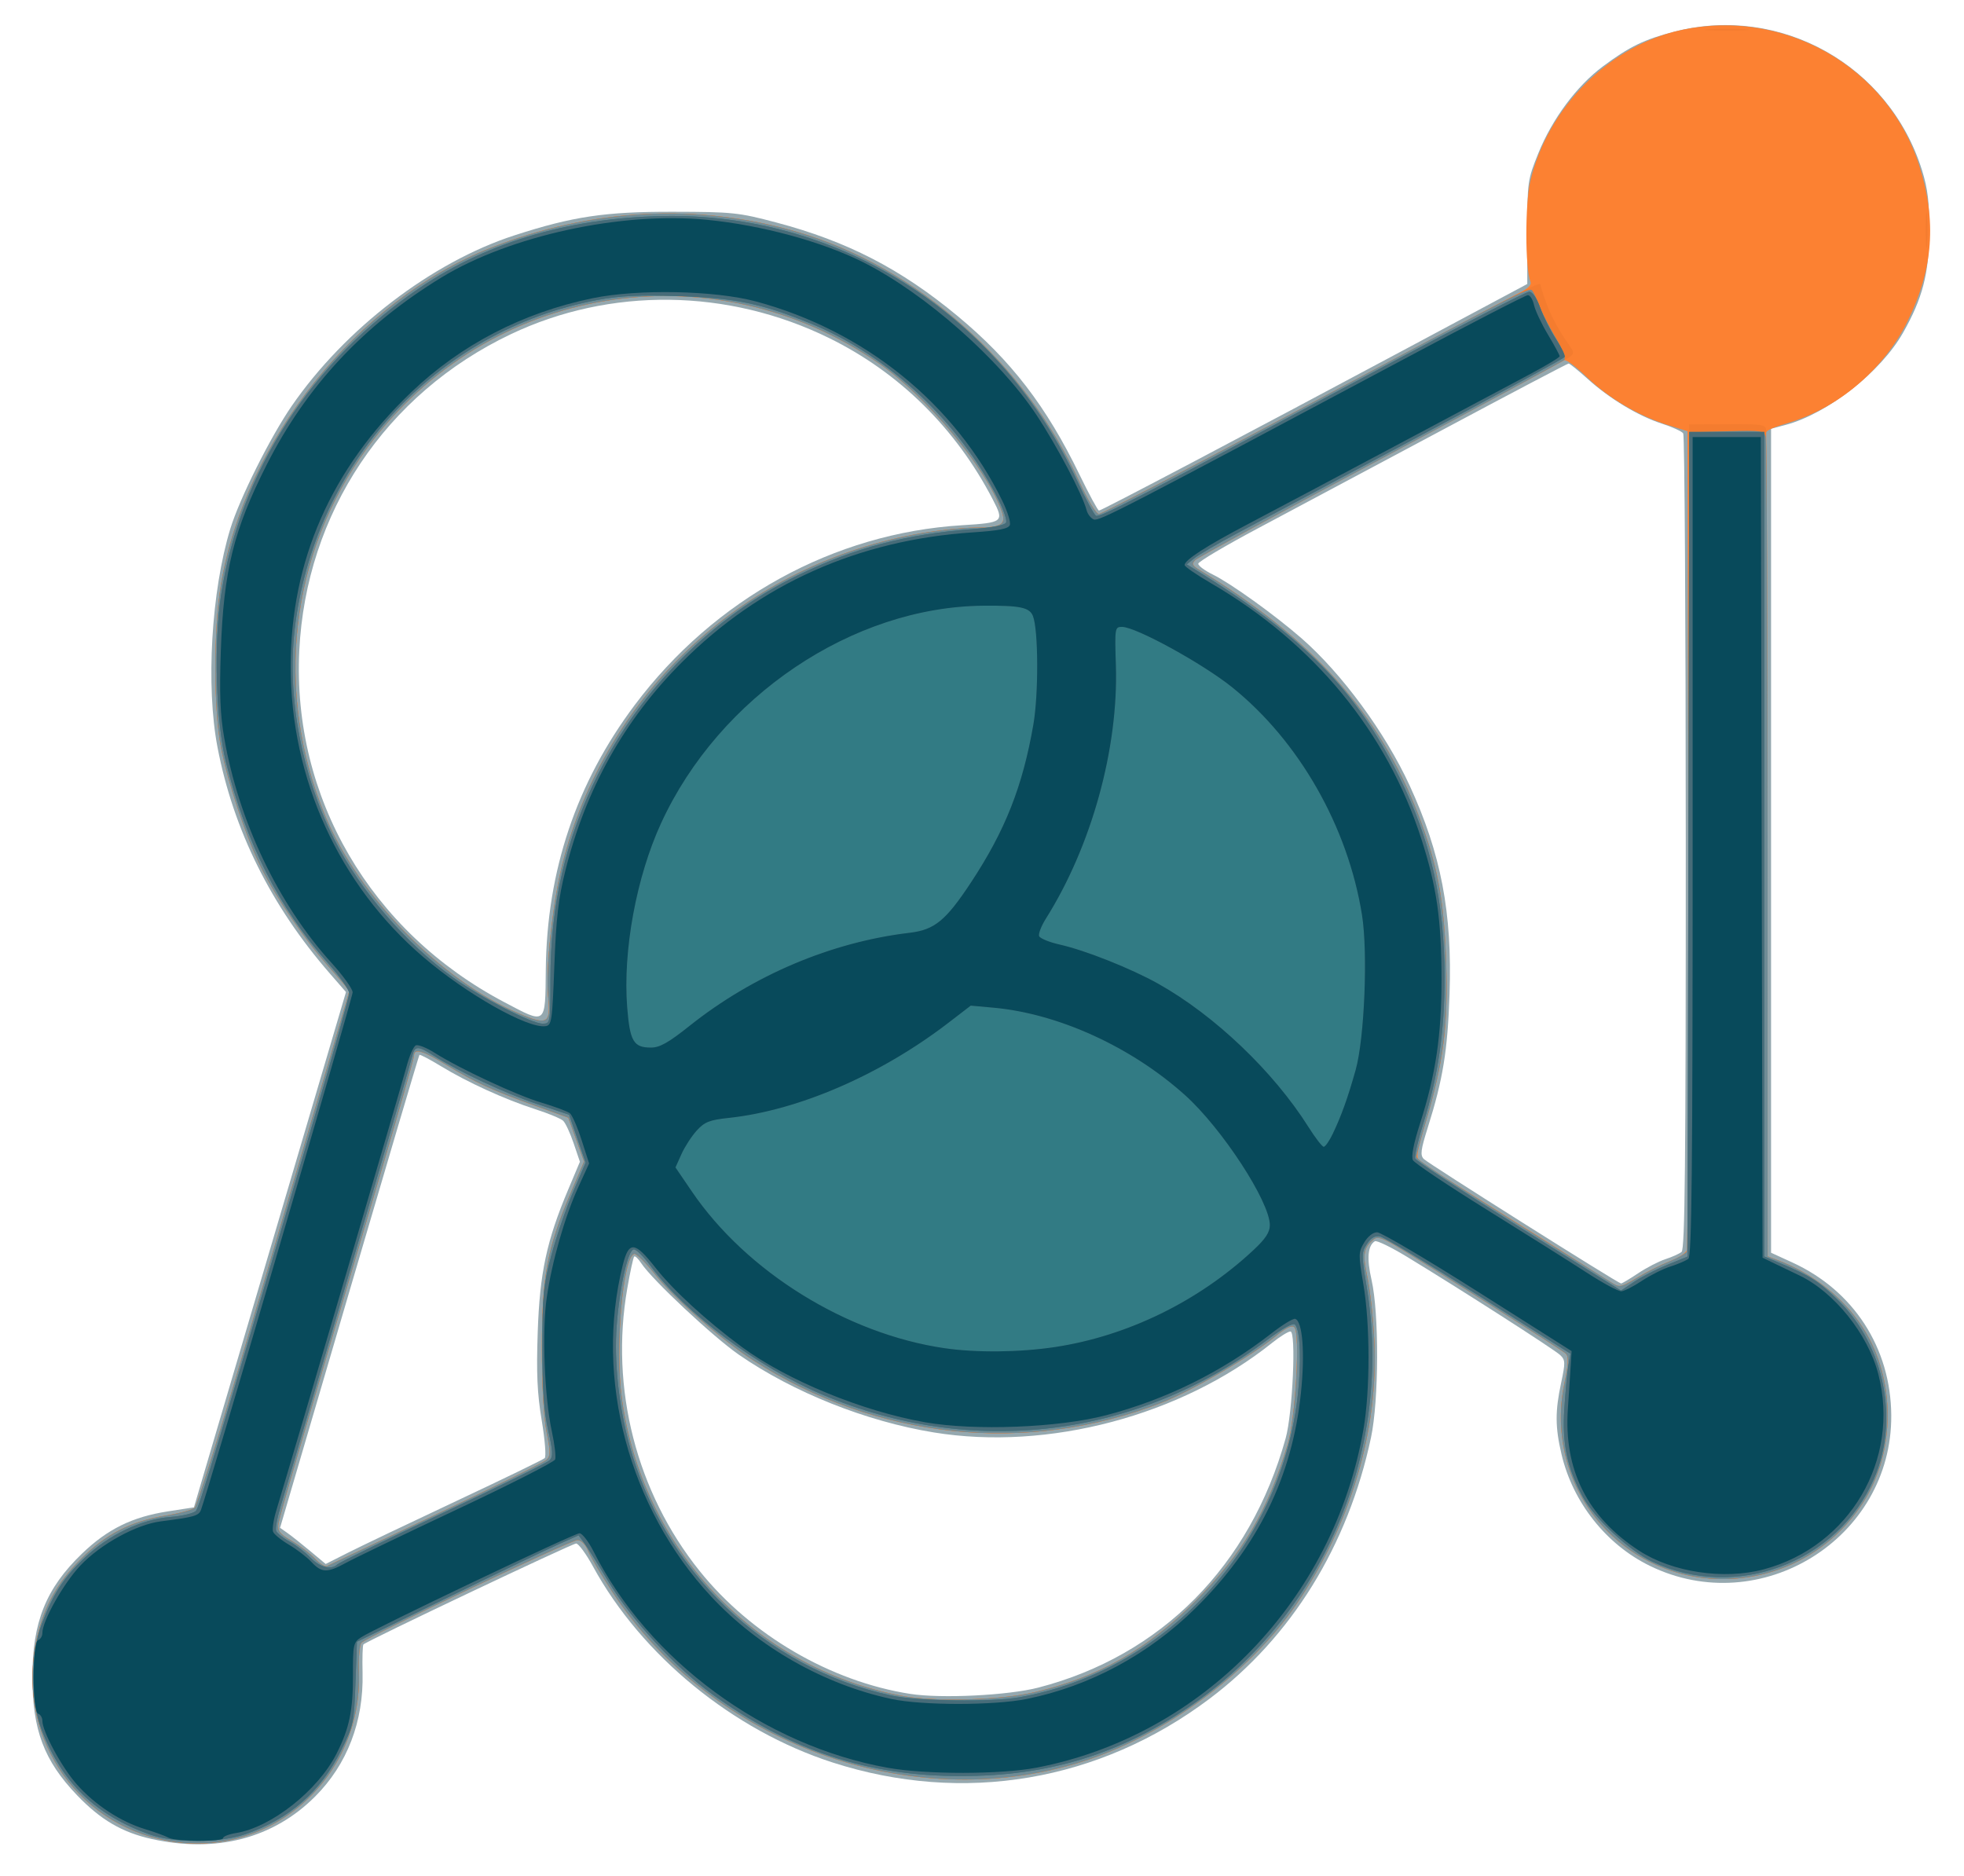 <?xml version="1.0" encoding="UTF-8" standalone="no"?>
<!-- Created with Inkscape (http://www.inkscape.org/) -->

<svg
   version="1.1"
   id="svg1"
   width="557"
   height="532"
   viewBox="0 0 557 532"
   xmlns="http://www.w3.org/2000/svg"
   xmlns:svg="http://www.w3.org/2000/svg">
  <defs
     id="defs1" />
  <g
     id="g1">
    <g
       id="g5"
       transform="matrix(0.967,0,0,0.97,9.114,7.072)">
      <path
         style="fill:#95a8af"
         d="M 35.155,530.411 C 26.441,528.503 20.078,524.793 13.15,517.578 3.492,507.52 0.071,498.476 0.071,483 c 0,-16.026 3.978,-25.889 14.526,-36.018 7.499,-7.201 14.746,-10.76 25.2,-12.376 l 7.659,-1.184 22.294,-75.328 22.294,-75.328 -4.772,-5.472 C 70.079,257.581 59.043,235.423 54.373,211.241 50.913,193.323 52.554,165.417 58.137,147.263 60.846,138.453 69.888,120.435 76.137,111.396 91.741,88.825 117.242,69.349 141.435,61.528 158.57,55.988 168.048,54.583 188,54.623 c 17.434,0.035 19.177,0.216 30.251,3.139 20.786,5.486 36.512,13.568 53.111,27.295 15.722,13.002 26.111,26.465 35.799,46.392 2.821,5.803 5.402,10.549 5.734,10.547 0.735,-0.005 42.224,-21.798 90.195,-47.377 L 438.5,75.738 438.504,60.619 C 438.508,45.884 438.59,45.297 441.751,37.5 445.806,27.495 453.037,17.793 460.646,12.144 468.546,6.28 472.788,4.228 481.741,1.938 512.828,-6.012 544.703,11.813 554.272,42.5 c 1.714,5.496 2.169,9.363 2.118,18 -0.072,12.222 -1.944,19.407 -7.685,29.5 -6.529,11.478 -22.103,23.659 -34.455,26.946 l -4.25,1.131 v 120.451 120.451 l 6.25,2.855 c 17.99,8.217 28.877,25.002 29,44.709 0.225,35.961 -38.293,59.86 -70.852,43.961 -12.781,-6.241 -22.548,-18.554 -25.858,-32.598 -1.869,-7.928 -1.892,-12.566 -0.106,-20.907 1.26,-5.884 1.235,-6.651 -0.271,-8.092 -1.676,-1.605 -29.51,-19.399 -45.043,-28.796 -4.609,-2.788 -8.803,-4.808 -9.32,-4.489 -2.094,1.294 -2.415,5.022 -0.974,11.309 2.245,9.792 2.159,35.219 -0.154,46.067 -6.739,31.599 -23.315,58.341 -47.339,76.372 -32.318,24.255 -72.219,30.982 -110.591,18.644 -29.142,-9.37 -55.978,-31.252 -70.227,-57.265 -2.034,-3.712 -4.271,-6.75 -4.972,-6.75 -1.158,0 -61.341,28.465 -62.38,29.505 -0.245,0.245 -0.359,3.995 -0.255,8.334 0.342,14.175 -4.511,26.768 -13.933,36.156 -12.274,12.23 -28.922,16.552 -47.819,12.416 z M 295.175,486.109 c 35.967,-9.32 62.026,-35.524 72.457,-72.861 C 369.693,405.87 370.766,382 369.037,382 c -0.66,0 -3.076,1.497 -5.368,3.327 -26.727,21.331 -65.721,31.63 -99.198,26.201 -19.837,-3.217 -41.19,-11.702 -57.179,-22.72 -7.572,-5.218 -25.505,-21.963 -28.644,-26.747 -0.88,-1.342 -1.818,-2.223 -2.082,-1.958 -0.265,0.265 -1.175,4.459 -2.023,9.321 -5.102,29.257 2.69,59.588 21.224,82.611 15.081,18.734 38.361,32.282 61.734,35.927 9.123,1.423 28.762,0.457 37.675,-1.852 z M 124.5,431.529 c 13.75,-6.437 25.374,-12.062 25.832,-12.498 0.457,-0.437 0.062,-5.397 -0.879,-11.022 -1.325,-7.923 -1.589,-13.753 -1.171,-25.868 0.597,-17.311 2.605,-26.65 8.965,-41.698 l 3.405,-8.057 -1.844,-5.425 c -1.014,-2.984 -2.398,-5.942 -3.076,-6.574 -0.678,-0.632 -4.382,-2.159 -8.232,-3.394 -8.829,-2.832 -19.852,-7.846 -27.609,-12.558 -3.305,-2.007 -6.142,-3.489 -6.306,-3.292 -0.164,0.197 -9.425,31.386 -20.582,69.309 l -20.284,68.951 2.198,1.55 c 1.209,0.852 4.219,3.232 6.688,5.288 l 4.49,3.739 6.702,-3.372 C 96.484,444.751 110.75,437.967 124.5,431.529 Z m 346.5,-66.532 c 2.475,-1.647 6.075,-3.503 8,-4.126 1.925,-0.623 4.062,-1.579 4.75,-2.124 0.988,-0.784 1.247,-25.899 1.235,-119.62 -0.008,-65.245 -0.346,-119.112 -0.75,-119.704 -0.404,-0.592 -3.21,-1.871 -6.235,-2.842 -6.895,-2.213 -15.348,-7.29 -21.812,-13.102 C 453.448,101.016 450.947,99 450.631,99 c -0.317,0 -16.9,8.697 -36.853,19.326 -19.953,10.63 -44.265,23.558 -54.028,28.73 -9.762,5.172 -17.75,9.885 -17.75,10.474 0,0.589 1.913,2.006 4.25,3.15 5.3,2.592 18.166,11.806 26.034,18.645 11.803,10.259 24.569,27.583 31.702,43.022 9.217,19.95 12.531,37.203 11.716,61.003 -0.569,16.629 -1.924,24.92 -6.375,39.01 -2.08,6.584 -2.273,8.12 -1.161,9.228 1.388,1.382 56.955,36.333 57.834,36.378 0.275,0.014 2.525,-1.322 5,-2.969 z M 150.645,276.248 c 0.305,-28.971 8.951,-54.627 26.087,-77.411 23.328,-31.017 58.436,-50.25 95.939,-52.557 12.219,-0.752 12.484,-0.97 9.086,-7.505 C 270.93,117.953 254.343,101.641 233.739,91.552 204.079,77.028 169.559,76.607 140.412,90.415 103.684,107.813 80.302,142.694 78.349,183 c -2.076,42.842 20.901,82.097 60.124,102.721 12.406,6.523 12,6.838 12.172,-9.473 z"
         id="path11" />
      <path
         style="fill:#fc8132"
         d="M 40,530.965 C 12.184,526.025 -5.091,499.216 1.508,471.231 c 2.161,-9.164 5.96,-15.886 12.872,-22.775 7.262,-7.237 14.597,-10.972 24.784,-12.619 4.035,-0.653 7.863,-1.67 8.506,-2.262 C 48.313,432.984 54.087,414.725 60.502,393 87.223,302.5 93,282.854 93,282.485 93,282.271 90.267,279.037 86.928,275.298 79.978,267.518 71.608,255.278 67.188,246.434 62.78,237.613 57.312,221.296 55.394,211.241 53.183,199.655 53.183,176.784 55.393,163.599 62.456,121.454 95.324,80.564 134.5,65.183 c 29.526,-11.592 60.681,-13.195 90,-4.63 34.95,10.21 66.694,38.263 82.644,73.033 2.455,5.351 4.923,9.414 5.719,9.414 0.771,0 27.104,-13.683 58.519,-30.406 31.415,-16.723 59.716,-31.672 62.891,-33.219 4.247,-2.07 5.608,-3.218 5.149,-4.344 -1.572,-3.86 -1.6,-22.67 -0.043,-29.274 5.12,-21.722 23.298,-39.824 44.506,-44.32 30.07,-6.374 60.459,10.963 69.586,39.7 5.149,16.211 4.098,30.202 -3.414,45.44 -6.906,14.009 -20.115,25.284 -34.817,29.718 -6.354,1.916 -7.245,2.468 -6.79,4.206 0.288,1.1 0.529,55.449 0.537,120.775 L 509,360.05 l 2.75,1.027 c 10.484,3.915 19.59,11.103 25.259,19.938 9.536,14.861 9.559,36.075 0.055,50.886 -17.284,26.935 -55.436,30.289 -76.719,6.744 -9.91,-10.962 -14.044,-26.392 -11.018,-41.126 1.295,-6.307 1.38,-8.214 0.406,-9.088 -1.356,-1.217 -41.159,-26.375 -49.632,-31.371 -4.266,-2.515 -5.595,-2.894 -6.76,-1.927 -2.871,2.383 -3.194,4.385 -1.759,10.904 0.783,3.555 1.701,11.864 2.042,18.464 1.351,26.185 -6.913,54.064 -22.957,77.443 -13.866,20.207 -39.075,38.543 -63.258,46.012 -50.139,15.486 -108.245,-5.621 -137.305,-49.877 -3.131,-4.769 -6.29,-10.112 -7.02,-11.874 C 162.274,444.247 161.044,443 159.924,443 c -1.946,0 -61.572,28.248 -63.324,30 -0.58,0.58 -0.918,4.415 -0.771,8.766 C 96.865,512.506 69.893,536.275 40,530.965 Z M 293.962,487.489 C 312.623,483.124 326.958,475.047 341,460.986 355.057,446.909 362.346,434.603 368.236,415 c 2.297,-7.643 3.725,-32.439 1.97,-34.194 -0.746,-0.746 -2.396,0.035 -5.577,2.642 -6.978,5.718 -24.902,16.126 -33.438,19.418 -39.637,15.282 -83.508,10.737 -119.677,-12.4 -9.073,-5.804 -23.101,-18.024 -28.674,-24.978 -2.876,-3.589 -5.704,-6.369 -6.284,-6.179 -3.321,1.087 -5.597,27.405 -3.637,42.056 5.866,43.835 38.942,78.991 81.99,87.145 9.696,1.837 28.994,1.332 39.053,-1.021 z M 118.5,435.504 c 17.05,-8.056 31.621,-15.252 32.379,-15.991 1.172,-1.142 1.172,-2.368 0,-8.178 -0.871,-4.317 -1.375,-13.465 -1.369,-24.835 0.012,-20.638 1.564,-28.909 8.45,-45.026 l 3.907,-9.145 -2.309,-6.414 -2.309,-6.414 -9.874,-3.554 C 134.6,311.349 130.003,309.243 121.648,304.165 114.495,299.817 112,299.086 112,301.337 c 0,0.736 -4.452,16.373 -9.893,34.75 -24.894,84.074 -29.431,99.581 -29.846,102.014 -0.376,2.205 0.218,2.99 3.898,5.155 2.388,1.404 5.445,3.735 6.794,5.178 1.349,1.444 2.924,2.421 3.5,2.171 C 87.028,450.356 101.45,443.56 118.5,435.504 Z m 352.389,-69.333 c 2.536,-1.556 6.756,-3.645 9.377,-4.642 3.154,-1.2 4.938,-2.527 5.274,-3.921 0.279,-1.159 0.384,-55.371 0.233,-120.471 L 485.5,118.775 l -5.528,-1.71 c -8.68,-2.686 -17.591,-7.917 -23.995,-14.086 -3.237,-3.118 -6.243,-5.338 -6.681,-4.933 C 448.858,98.451 424.65,111.457 395.5,126.948 c -29.15,15.491 -53.614,28.771 -54.366,29.51 -1.151,1.132 -0.914,1.617 1.5,3.077 32.823,19.854 52.616,41.962 63.911,71.387 5.684,14.808 7.497,24.415 8.126,43.077 0.632,18.735 -0.543,28.039 -5.858,46.389 -3.084,10.649 -3.112,10.921 -1.234,12.321 1.056,0.788 11.37,7.287 22.92,14.444 11.55,7.156 23.925,14.97 27.5,17.365 3.575,2.394 6.9,4.382 7.389,4.417 0.489,0.035 2.964,-1.209 5.5,-2.764 z M 151.346,284.036 c -0.811,-7.757 1.314,-27.434 4.186,-38.757 12.722,-50.168 53.88,-87.921 105.395,-96.677 5.184,-0.881 12.159,-1.609 15.5,-1.617 8.094,-0.02 9.423,-0.898 7.813,-5.162 C 279.421,129.057 262.355,108.643 248.487,99.056 199.351,65.088 133.638,75.826 98.344,123.589 75.546,154.442 70.875,195.014 85.953,231.231 c 9.818,23.584 33.977,48.175 56.781,57.796 8.439,3.56 9.445,2.977 8.612,-4.992 z"
         id="path10" />
      <path
         style="fill:#f47c2f"
         d="M 40,530.965 C 12.184,526.025 -5.091,499.216 1.508,471.231 c 2.161,-9.164 5.96,-15.886 12.872,-22.775 7.262,-7.237 14.597,-10.972 24.784,-12.619 4.035,-0.653 7.863,-1.67 8.506,-2.262 C 48.313,432.984 54.087,414.725 60.502,393 87.223,302.5 93,282.854 93,282.485 93,282.271 90.267,279.037 86.928,275.298 79.978,267.518 71.608,255.278 67.188,246.434 62.78,237.613 57.312,221.296 55.394,211.241 53.183,199.655 53.183,176.784 55.393,163.599 62.456,121.454 95.324,80.564 134.5,65.183 c 29.526,-11.592 60.681,-13.195 90,-4.63 34.95,10.21 66.694,38.263 82.644,73.033 2.455,5.351 4.923,9.414 5.719,9.414 0.771,0 27.104,-13.663 58.519,-30.362 75.094,-39.918 70.689,-37.668 71.071,-36.306 1.9,6.788 4.104,11.298 8.783,17.971 1.069,1.524 0.961,1.989 -0.697,3 -1.079,0.658 -25.829,13.935 -55,29.503 -29.171,15.569 -53.653,28.912 -54.404,29.651 -1.151,1.133 -0.915,1.617 1.5,3.078 32.823,19.854 52.616,41.962 63.911,71.387 5.607,14.606 7.485,24.447 8.144,42.677 0.66,18.268 -0.748,29.605 -5.781,46.547 C 407.309,325.531 406,330.363 406,330.883 c 0,0.954 5.98,4.858 38,24.811 9.625,5.998 18.456,11.518 19.625,12.268 1.893,1.214 2.658,1.038 7,-1.611 2.681,-1.636 6.899,-3.775 9.372,-4.753 2.473,-0.978 4.832,-2.3 5.241,-2.938 0.409,-0.638 0.738,-55.315 0.729,-121.506 l -0.015,-120.347 11.252,-0.067 c 10.405,-0.062 11.259,0.077 11.353,1.847 0.056,1.053 0.178,55.812 0.272,121.688 L 509,360.05 l 2.75,1.027 c 10.484,3.915 19.59,11.103 25.259,19.938 9.536,14.861 9.559,36.075 0.055,50.886 -17.284,26.935 -55.436,30.289 -76.719,6.744 -9.91,-10.962 -14.044,-26.392 -11.018,-41.126 1.295,-6.307 1.38,-8.214 0.406,-9.088 -1.356,-1.217 -41.159,-26.375 -49.632,-31.371 -4.266,-2.515 -5.595,-2.894 -6.76,-1.927 -2.871,2.383 -3.194,4.385 -1.759,10.904 0.783,3.555 1.701,11.864 2.042,18.464 1.351,26.185 -6.913,54.064 -22.957,77.443 -13.866,20.207 -39.075,38.543 -63.258,46.012 -50.139,15.486 -108.245,-5.621 -137.305,-49.877 -3.131,-4.769 -6.29,-10.112 -7.02,-11.874 C 162.274,444.247 161.044,443 159.924,443 c -1.946,0 -61.572,28.248 -63.324,30 -0.58,0.58 -0.918,4.415 -0.771,8.766 C 96.865,512.506 69.893,536.275 40,530.965 Z M 293.962,487.489 C 312.623,483.124 326.958,475.047 341,460.986 355.057,446.909 362.346,434.603 368.236,415 c 2.297,-7.643 3.725,-32.439 1.97,-34.194 -0.746,-0.746 -2.396,0.035 -5.577,2.642 -6.978,5.718 -24.902,16.126 -33.438,19.418 -39.637,15.282 -83.508,10.737 -119.677,-12.4 -9.073,-5.804 -23.101,-18.024 -28.674,-24.978 -2.876,-3.589 -5.704,-6.369 -6.284,-6.179 -3.321,1.087 -5.597,27.405 -3.637,42.056 5.866,43.835 38.942,78.991 81.99,87.145 9.696,1.837 28.994,1.332 39.053,-1.021 z M 118.5,435.504 c 17.05,-8.056 31.621,-15.252 32.379,-15.991 1.172,-1.142 1.172,-2.368 0,-8.178 -0.871,-4.317 -1.375,-13.465 -1.369,-24.835 0.012,-20.638 1.564,-28.909 8.45,-45.026 l 3.907,-9.145 -2.309,-6.414 -2.309,-6.414 -9.874,-3.554 C 134.6,311.349 130.003,309.243 121.648,304.165 114.495,299.817 112,299.086 112,301.337 c 0,0.736 -4.452,16.373 -9.893,34.75 -24.894,84.074 -29.431,99.581 -29.846,102.014 -0.376,2.205 0.218,2.99 3.898,5.155 2.388,1.404 5.445,3.735 6.794,5.178 1.349,1.444 2.924,2.421 3.5,2.171 C 87.028,450.356 101.45,443.56 118.5,435.504 Z m 32.846,-151.468 c -0.811,-7.757 1.314,-27.434 4.186,-38.757 12.722,-50.168 53.88,-87.921 105.395,-96.677 5.184,-0.881 12.159,-1.609 15.5,-1.617 8.094,-0.02 9.423,-0.898 7.813,-5.162 C 279.421,129.057 262.355,108.643 248.487,99.056 199.351,65.088 133.638,75.826 98.344,123.589 75.546,154.442 70.875,195.014 85.953,231.231 c 9.818,23.584 33.977,48.175 56.781,57.796 8.439,3.56 9.445,2.977 8.612,-4.992 z M 555.349,60 c 0,-4.675 0.172,-6.588 0.383,-4.25 0.211,2.337 0.211,6.162 0,8.5 -0.211,2.337 -0.383,0.425 -0.383,-4.25 z M 491.75,1.263 c 2.888,-0.202 7.612,-0.202 10.5,0 2.888,0.202 0.525,0.367 -5.25,0.367 -5.775,0 -8.137,-0.165 -5.25,-0.367 z"
         id="path9" />
      <path
         style="fill:#708c96"
         d="M 40,530.965 C 12.184,526.025 -5.091,499.216 1.508,471.231 c 2.161,-9.164 5.96,-15.886 12.872,-22.775 7.262,-7.237 14.597,-10.972 24.784,-12.619 4.035,-0.653 7.863,-1.67 8.506,-2.262 C 48.313,432.984 54.087,414.725 60.502,393 87.223,302.5 93,282.854 93,282.485 93,282.271 90.267,279.037 86.928,275.298 79.978,267.518 71.608,255.278 67.188,246.434 62.78,237.613 57.312,221.296 55.394,211.241 53.183,199.655 53.183,176.784 55.393,163.599 62.456,121.454 95.324,80.564 134.5,65.183 c 29.526,-11.592 60.681,-13.195 90,-4.63 34.95,10.21 66.694,38.263 82.644,73.033 2.461,5.365 4.922,9.414 5.722,9.414 0.772,0 26.656,-13.445 57.519,-29.877 66.745,-35.537 68.658,-36.511 69.578,-35.45 0.394,0.455 1.31,2.402 2.034,4.327 0.725,1.925 2.876,6.123 4.781,9.329 1.914,3.222 3.073,6.192 2.592,6.641 C 448.892,98.417 424.65,111.457 395.5,126.948 c -29.15,15.491 -53.614,28.771 -54.366,29.51 -1.151,1.132 -0.914,1.617 1.5,3.077 32.823,19.854 52.616,41.962 63.911,71.387 5.607,14.606 7.485,24.447 8.144,42.677 0.66,18.268 -0.748,29.605 -5.781,46.547 C 407.309,325.531 406,330.363 406,330.883 c 0,0.954 5.98,4.858 38,24.811 9.625,5.998 18.456,11.518 19.625,12.268 1.893,1.214 2.658,1.038 7,-1.611 2.681,-1.636 6.899,-3.775 9.372,-4.753 2.473,-0.978 4.829,-2.3 5.235,-2.938 0.406,-0.638 0.745,-54.794 0.753,-120.347 L 486,119.125 l 10.951,-0.312 c 10.243,-0.292 10.986,-0.183 11.486,1.688 0.294,1.1 0.542,55.449 0.549,120.775 L 509,360.05 l 2.75,1.027 c 10.484,3.915 19.59,11.103 25.259,19.938 9.536,14.861 9.559,36.075 0.055,50.886 -17.284,26.935 -55.436,30.289 -76.719,6.744 -9.91,-10.962 -14.044,-26.392 -11.018,-41.126 1.295,-6.307 1.38,-8.214 0.406,-9.088 -1.356,-1.217 -41.159,-26.375 -49.632,-31.371 -4.266,-2.515 -5.595,-2.894 -6.76,-1.927 -2.871,2.383 -3.194,4.385 -1.759,10.904 0.783,3.555 1.701,11.864 2.042,18.464 1.351,26.185 -6.913,54.064 -22.957,77.443 -13.866,20.207 -39.075,38.543 -63.258,46.012 -50.139,15.486 -108.245,-5.621 -137.305,-49.877 -3.131,-4.769 -6.29,-10.112 -7.02,-11.874 C 162.274,444.247 161.044,443 159.924,443 c -1.946,0 -61.572,28.248 -63.324,30 -0.58,0.58 -0.918,4.415 -0.771,8.766 C 96.865,512.506 69.893,536.275 40,530.965 Z M 293.962,487.489 C 312.623,483.124 326.958,475.047 341,460.986 355.057,446.909 362.346,434.603 368.236,415 c 2.297,-7.643 3.725,-32.439 1.97,-34.194 -0.746,-0.746 -2.396,0.035 -5.577,2.642 -6.978,5.718 -24.902,16.126 -33.438,19.418 -39.637,15.282 -83.508,10.737 -119.677,-12.4 -9.073,-5.804 -23.101,-18.024 -28.674,-24.978 -2.876,-3.589 -5.704,-6.369 -6.284,-6.179 -3.321,1.087 -5.597,27.405 -3.637,42.056 5.866,43.835 38.942,78.991 81.99,87.145 9.696,1.837 28.994,1.332 39.053,-1.021 z M 118.5,435.504 c 17.05,-8.056 31.621,-15.252 32.379,-15.991 1.172,-1.142 1.172,-2.368 0,-8.178 -0.871,-4.317 -1.375,-13.465 -1.369,-24.835 0.012,-20.638 1.564,-28.909 8.45,-45.026 l 3.907,-9.145 -2.309,-6.414 -2.309,-6.414 -9.874,-3.554 C 134.6,311.349 130.003,309.243 121.648,304.165 114.495,299.817 112,299.086 112,301.337 c 0,0.736 -4.452,16.373 -9.893,34.75 -24.894,84.074 -29.431,99.581 -29.846,102.014 -0.376,2.205 0.218,2.99 3.898,5.155 2.388,1.404 5.445,3.735 6.794,5.178 1.349,1.444 2.924,2.421 3.5,2.171 C 87.028,450.356 101.45,443.56 118.5,435.504 Z m 32.846,-151.468 c -0.811,-7.757 1.314,-27.434 4.186,-38.757 12.722,-50.168 53.88,-87.921 105.395,-96.677 5.184,-0.881 12.159,-1.609 15.5,-1.617 8.094,-0.02 9.423,-0.898 7.813,-5.162 C 279.421,129.057 262.355,108.643 248.487,99.056 199.351,65.088 133.638,75.826 98.344,123.589 75.546,154.442 70.875,195.014 85.953,231.231 c 9.818,23.584 33.977,48.175 56.781,57.796 8.439,3.56 9.445,2.977 8.612,-4.992 z"
         id="path8" />
      <path
         style="fill:#327b84"
         d="M 34.488,529.069 C 18.587,523.405 8.79,513.949 2.819,498.5 c -3.254,-8.42 -3.242,-22.422 0.027,-31 3.396,-8.91 6.339,-13.44 12.549,-19.313 7.159,-6.77 16.607,-11.257 25.149,-11.943 3.54,-0.284 6.921,-1.1 7.513,-1.813 0.993,-1.197 5.478,-16.04 34.51,-114.211 C 88.305,300.816 93,284.121 93,283.119 c 0,-1.002 -2.764,-4.926 -6.143,-8.72 C 72.392,258.155 62.837,239.418 56.868,215.596 53.892,203.721 53.232,180.846 55.451,166.5 61.015,130.529 82.002,98.255 113.769,76.818 134.118,63.087 159.371,55.909 187.5,55.86 c 50.89,-0.088 96.671,29.694 118.958,77.388 2.467,5.28 4.961,9.893 5.542,10.252 1.064,0.658 11.021,-4.486 85,-43.914 22.275,-11.871 41.199,-21.585 42.052,-21.585 0.946,-6.14e-4 2.22,1.854 3.261,4.749 0.94,2.613 3.029,6.745 4.643,9.184 1.614,2.438 2.731,4.763 2.481,5.167 -0.249,0.404 -19.687,10.954 -43.196,23.446 -23.508,12.492 -47.335,25.153 -52.948,28.137 -5.613,2.984 -11.208,6.236 -12.433,7.228 l -2.227,1.803 2.433,1.499 c 31.759,19.571 47.115,35.114 59.853,60.584 9.261,18.517 13.299,36.32 13.314,58.703 0.011,15.848 -1.879,28.776 -6.239,42.683 -1.562,4.982 -2.634,9.595 -2.382,10.252 0.252,0.657 13.938,9.612 30.414,19.899 l 29.955,18.705 3.925,-2.598 c 2.159,-1.429 6.55,-3.665 9.759,-4.968 L 485.5,360.103 485.754,239.551 486.008,119 H 497.004 508 v 120.536 120.536 l 4.75,1.991 c 8.815,3.695 11.492,5.42 17.187,11.075 13.37,13.277 17.619,34.849 10.229,51.934 -10.639,24.597 -40.572,35.752 -65,24.222 -6.766,-3.194 -16.995,-12.716 -20.382,-18.974 -4.603,-8.504 -6.081,-15.52 -5.421,-25.714 0.325,-5.008 0.862,-10.685 1.194,-12.615 l 0.604,-3.509 -26.828,-16.927 c -14.755,-9.31 -27.802,-17.113 -28.993,-17.34 -1.51,-0.289 -2.684,0.379 -3.882,2.206 -1.61,2.457 -1.615,3.227 -0.088,12.393 7.862,47.194 -12.248,95.42 -50.945,122.171 C 319.407,505.516 298.387,512 272.297,512 245.197,512 222.388,504.519 199.617,488.162 188.814,480.402 175.692,466.227 169,455.087 c -3.025,-5.036 -6.228,-10.128 -7.118,-11.317 l -1.618,-2.162 -6.382,2.851 c -3.51,1.568 -18.137,8.569 -32.504,15.558 l -26.122,12.708 -0.429,12.043 c -0.41,11.502 -0.598,12.385 -4.19,19.651 -5.983,12.106 -15.142,20.11 -28.124,24.576 -7.544,2.595 -20.847,2.63 -28.025,0.073 z m 255.078,-40.12 c 42.584,-7.543 76.392,-43.838 81.547,-87.548 1.186,-10.059 0.853,-19.834 -0.729,-21.417 -0.594,-0.594 -3.616,1.063 -8.127,4.457 -38.139,28.691 -86.383,34.621 -130.453,16.035 -18.999,-8.013 -40.389,-23.97 -50.386,-37.588 C 179.444,360.2 177.229,358 176.495,358 c -1.752,0 -4.197,10.855 -5.071,22.512 -0.762,10.17 0.613,23.127 3.649,34.372 9.985,36.983 39.945,65.633 76.926,73.563 7.812,1.675 29.32,1.962 37.566,0.502 z M 89.55,450.08 c 0.522,-0.506 14.447,-7.269 30.943,-15.028 16.496,-7.76 30.57,-14.686 31.276,-15.392 1.044,-1.044 0.968,-2.668 -0.409,-8.722 -1.233,-5.418 -1.692,-12.055 -1.69,-24.438 0.002,-15.162 0.285,-18.057 2.614,-26.77 1.436,-5.373 4.287,-13.671 6.335,-18.44 l 3.724,-8.67 -2.421,-6.99 -2.421,-6.99 -9.5,-3.174 c -9.33,-3.117 -22.673,-9.342 -30.165,-14.071 -4.839,-3.055 -5.653,-3.01 -6.444,0.354 -0.647,2.752 -34.793,119.211 -38.41,131.002 -1.055,3.438 -1.696,6.83 -1.425,7.536 0.271,0.706 2.023,2.108 3.893,3.115 1.87,1.007 4.643,3.128 6.162,4.714 2.753,2.873 6.134,3.709 7.938,1.963 z M 152.004,279.25 c 0.007,-22.072 4.485,-41.309 14.025,-60.25 12.623,-25.062 33.816,-46.114 58.405,-58.017 16.772,-8.119 31.857,-12.103 51.41,-13.579 5.976,-0.451 9.507,-1.154 9.814,-1.953 0.264,-0.687 -0.735,-3.657 -2.218,-6.6 C 271.985,116.129 251.128,96.585 228.479,87.351 214.056,81.471 206.047,79.81 189.5,79.268 178.068,78.894 172.404,79.171 165.688,80.433 118.414,89.311 82.494,128.408 76.966,177 c -2.224,19.551 2.07,42.194 11.568,61 7.529,14.907 21.158,30.684 35.103,40.635 8.135,5.805 22.881,13.365 26.068,13.365 2.273,0 2.295,-0.122 2.299,-12.75 z"
         id="path7" />
      <path
         style="fill:#476c79"
         d="M 34.488,529.069 C 18.587,523.405 8.79,513.949 2.819,498.5 c -3.254,-8.42 -3.242,-22.422 0.027,-31 3.396,-8.91 6.339,-13.44 12.549,-19.313 7.159,-6.77 16.607,-11.257 25.149,-11.943 3.54,-0.284 6.921,-1.1 7.513,-1.813 0.993,-1.197 5.478,-16.04 34.51,-114.211 C 88.305,300.816 93,284.121 93,283.119 c 0,-1.002 -2.764,-4.926 -6.143,-8.72 C 72.392,258.155 62.837,239.418 56.868,215.596 53.892,203.721 53.232,180.846 55.451,166.5 61.015,130.529 82.002,98.255 113.769,76.818 134.118,63.087 159.371,55.909 187.5,55.86 c 50.89,-0.088 96.671,29.694 118.958,77.388 2.467,5.28 4.961,9.893 5.542,10.252 1.064,0.658 11.021,-4.486 85,-43.914 22.275,-11.871 41.199,-21.585 42.052,-21.585 0.946,-6.14e-4 2.22,1.854 3.261,4.749 0.94,2.613 3.029,6.745 4.643,9.184 1.614,2.438 2.731,4.763 2.481,5.167 -0.249,0.404 -19.687,10.954 -43.196,23.446 -23.508,12.492 -47.335,25.153 -52.948,28.137 -5.613,2.984 -11.208,6.236 -12.433,7.228 l -2.227,1.803 2.433,1.499 c 31.759,19.571 47.115,35.114 59.853,60.584 9.261,18.517 13.299,36.32 13.314,58.703 0.011,15.848 -1.879,28.776 -6.239,42.683 -1.562,4.982 -2.634,9.595 -2.382,10.252 0.252,0.657 13.938,9.612 30.414,19.899 l 29.955,18.705 3.925,-2.598 c 2.159,-1.429 6.55,-3.665 9.759,-4.968 L 485.5,360.103 485.754,239.551 486.008,119 H 497.004 508 v 120.536 120.536 l 4.75,1.991 c 8.815,3.695 11.492,5.42 17.187,11.075 13.37,13.277 17.619,34.849 10.229,51.934 -10.639,24.597 -40.572,35.752 -65,24.222 -6.766,-3.194 -16.995,-12.716 -20.382,-18.974 -4.603,-8.504 -6.081,-15.52 -5.421,-25.714 0.325,-5.008 0.862,-10.685 1.194,-12.615 l 0.604,-3.509 -26.828,-16.927 c -14.755,-9.31 -27.802,-17.113 -28.993,-17.34 -1.51,-0.289 -2.684,0.379 -3.882,2.206 -1.61,2.457 -1.615,3.227 -0.088,12.393 7.862,47.194 -12.248,95.42 -50.945,122.171 C 319.407,505.516 298.387,512 272.297,512 245.197,512 222.388,504.519 199.617,488.162 188.814,480.402 175.692,466.227 169,455.087 c -3.025,-5.036 -6.228,-10.128 -7.118,-11.317 l -1.618,-2.162 -6.382,2.851 c -3.51,1.568 -18.137,8.569 -32.504,15.558 l -26.122,12.708 -0.429,12.043 c -0.41,11.502 -0.598,12.385 -4.19,19.651 -5.983,12.106 -15.142,20.11 -28.124,24.576 -7.544,2.595 -20.847,2.63 -28.025,0.073 z m 255.078,-40.12 c 42.584,-7.543 76.392,-43.838 81.547,-87.548 1.186,-10.059 0.853,-19.834 -0.729,-21.417 -0.594,-0.594 -3.616,1.063 -8.127,4.457 -38.139,28.691 -86.383,34.621 -130.453,16.035 -18.999,-8.013 -40.389,-23.97 -50.386,-37.588 C 179.444,360.2 177.229,358 176.495,358 c -1.752,0 -4.197,10.855 -5.071,22.512 -0.762,10.17 0.613,23.127 3.649,34.372 9.985,36.983 39.945,65.633 76.926,73.563 7.812,1.675 29.32,1.962 37.566,0.502 z M 89.55,450.08 c 0.522,-0.506 14.447,-7.269 30.943,-15.028 16.496,-7.76 30.57,-14.686 31.276,-15.392 1.044,-1.044 0.968,-2.668 -0.409,-8.722 -1.233,-5.418 -1.692,-12.055 -1.69,-24.438 0.002,-15.162 0.285,-18.057 2.614,-26.77 1.436,-5.373 4.287,-13.671 6.335,-18.44 l 3.724,-8.67 -2.421,-6.99 -2.421,-6.99 -9.5,-3.174 c -9.33,-3.117 -22.673,-9.342 -30.165,-14.071 -4.839,-3.055 -5.653,-3.01 -6.444,0.354 -0.647,2.752 -34.793,119.211 -38.41,131.002 -1.055,3.438 -1.696,6.83 -1.425,7.536 0.271,0.706 2.023,2.108 3.893,3.115 1.87,1.007 4.643,3.128 6.162,4.714 2.753,2.873 6.134,3.709 7.938,1.963 z M 300,386.555 c 21.268,-3.208 42.146,-13.387 58.25,-28.401 3.489,-3.252 4.75,-5.174 4.75,-7.238 0,-6.858 -14.044,-28.317 -24.891,-38.032 -15.754,-14.111 -37.165,-23.844 -56.221,-25.557 l -6.612,-0.595 -6.462,4.953 c -19.917,15.265 -43.992,25.675 -64.448,27.866 -5.706,0.611 -7.139,1.172 -9.445,3.696 -1.495,1.637 -3.512,4.735 -4.481,6.886 l -1.763,3.91 4.824,7.06 c 16.036,23.47 45.374,41.603 74.085,45.79 9.295,1.356 22.069,1.222 32.415,-0.338 z M 381.433,324.25 c 2.536,-5.272 4.466,-10.64 6.743,-18.75 2.584,-9.204 3.612,-34.295 1.854,-45.267 -4.131,-25.786 -18.422,-50.787 -38.036,-66.543 C 343.343,186.741 323.711,176 319.661,176 c -2.126,0 -2.167,0.254 -1.818,11.259 0.771,24.296 -7.135,52.818 -20.518,74.018 -1.357,2.15 -2.256,4.46 -1.997,5.134 0.259,0.674 3.002,1.792 6.096,2.484 7.453,1.668 20.93,7.011 28.839,11.435 16.548,9.254 33.808,25.669 44.079,41.92 1.999,3.163 4.006,5.75 4.461,5.75 0.455,0 1.639,-1.688 2.631,-3.75 z M 192.801,292.658 c 18.683,-14.84 41.625,-24.514 64.561,-27.224 7.323,-0.865 10.617,-3.567 18.041,-14.799 9.982,-15.101 15.087,-27.984 18.23,-45.999 1.572,-9.015 1.499,-27.837 -0.125,-31.848 -1.009,-2.494 -3.807,-3.07 -14.476,-2.985 -38.431,0.308 -77.471,26.542 -94.551,63.537 -7.277,15.762 -11.271,37.365 -9.962,53.894 0.786,9.931 1.871,11.766 6.961,11.766 2.592,0 5.118,-1.415 11.322,-6.342 z M 152.004,279.25 c 0.007,-22.072 4.485,-41.309 14.025,-60.25 12.623,-25.062 33.816,-46.114 58.405,-58.017 16.772,-8.119 31.857,-12.103 51.41,-13.579 5.976,-0.451 9.507,-1.154 9.814,-1.953 0.264,-0.687 -0.735,-3.657 -2.218,-6.6 C 271.985,116.129 251.128,96.585 228.479,87.351 214.056,81.471 206.047,79.81 189.5,79.268 178.068,78.894 172.404,79.171 165.688,80.433 118.414,89.311 82.494,128.408 76.966,177 c -2.224,19.551 2.07,42.194 11.568,61 7.529,14.907 21.158,30.684 35.103,40.635 8.135,5.805 22.881,13.365 26.068,13.365 2.273,0 2.295,-0.122 2.299,-12.75 z"
         id="path6" />
      <path
         style="fill:#084a5b"
         d="m 40,530.013 c -0.825,-0.478 -3.936,-1.61 -6.913,-2.515 -7.178,-2.181 -14.66,-7.08 -20.002,-13.095 C 8.721,509.488 3.002,498.958 3.001,495.833 3,494.917 2.442,493.981 1.761,493.754 c -1.752,-0.584 -1.752,-20.923 0,-21.507 0.682,-0.227 1.239,-1.163 1.24,-2.08 0.002,-3.535 6.176,-14.473 11.122,-19.703 5.964,-6.306 16.412,-12.028 23.644,-12.949 9.735,-1.24 11.056,-1.611 11.728,-3.292 C 51.268,429.785 94,284.442 94,282.852 94,281.855 91.226,277.993 87.837,274.27 72.207,257.103 60.595,232.865 56.353,208.558 55.142,201.617 54.905,195.644 55.341,183 56.148,159.596 59.079,147.728 68.761,128.657 80.449,105.636 97.237,87.698 120.096,73.807 140.163,61.613 172.789,54.549 197.848,56.971 213.951,58.528 231.91,63.412 244,69.522 262.018,78.629 283.697,97.71 294.531,114 c 5.964,8.966 13.526,23.288 14.732,27.899 0.301,1.15 1.251,2.361 2.112,2.692 1.517,0.582 8.31,-2.921 92.125,-47.501 18.7,-9.946 34.527,-18.086 35.171,-18.087 0.644,-0.001 1.458,1.306 1.809,2.905 0.351,1.599 2.187,5.478 4.079,8.621 1.893,3.143 3.437,5.997 3.431,6.343 -0.005,0.346 -3.943,2.715 -8.75,5.264 -4.807,2.549 -22.69,12.044 -39.74,21.099 -17.05,9.055 -36.4,19.293 -43,22.752 -12.183,6.384 -18.5,10.457 -18.5,11.93 0,0.448 3.514,2.856 7.809,5.351 30.123,17.503 51.547,43.484 61.623,74.733 4.507,13.976 5.894,23.593 5.914,41 0.019,16.364 -1.7,27.884 -6.293,42.164 -1.912,5.946 -2.647,9.722 -2.093,10.751 0.47,0.872 10.234,7.397 21.697,14.499 11.463,7.103 24.667,15.392 29.342,18.422 4.675,3.029 9.215,5.464 10.09,5.41 0.874,-0.054 3.574,-1.421 6,-3.039 2.426,-1.618 6.21,-3.51 8.41,-4.205 2.2,-0.695 4.562,-1.71 5.25,-2.256 0.988,-0.784 1.25,-26.113 1.25,-120.62 V 120.5 h 9.996 9.996 l 0.254,119.962 0.254,119.962 2.5,1.219 c 1.375,0.67 5.091,2.45 8.257,3.955 10.28,4.887 20.144,17.164 23.191,28.862 6.513,25.011 -8.415,50.389 -33.579,57.087 -11.712,3.117 -26.856,0.859 -36.571,-5.453 -15.199,-9.875 -22.13,-23.64 -20.892,-41.489 0.347,-5.008 0.736,-10.852 0.863,-12.986 L 451.5,387.739 424.003,370.369 C 408.88,360.816 395.589,353 394.469,353 c -1.207,0 -2.766,1.233 -3.825,3.026 -1.684,2.85 -1.696,3.556 -0.216,12.176 2.003,11.663 2.014,30.998 0.024,42.413 -8.7,49.89 -47.161,89.584 -95.842,98.916 -10.496,2.012 -32.456,2.035 -43.61,0.046 -36.224,-6.461 -70.196,-31.367 -86.376,-63.326 -1.462,-2.888 -3.305,-5.25 -4.095,-5.25 -1.535,0 -60.014,27.777 -64.059,30.428 -2.262,1.482 -2.404,2.136 -2.38,11.001 0.028,10.425 -1.05,15.584 -4.808,23 -5.454,10.763 -19.178,21.571 -29.483,23.219 C 57.71,528.982 56,529.648 56,530.128 c 0,1.128 -14.031,1.027 -16,-0.115 z M 291.792,489.43 c 18.427,-3.754 35.562,-12.938 49.312,-26.43 18.374,-18.03 28.467,-38.542 31.015,-63.039 1.21,-11.632 0.492,-20.927 -1.672,-21.647 -0.579,-0.192 -3.685,1.694 -6.903,4.193 -14.533,11.285 -31,19.412 -48.644,24.007 -13.895,3.618 -38.421,4.57 -52.901,2.052 -18.425,-3.204 -40.61,-12.288 -53.898,-22.07 -10.302,-7.584 -20.136,-16.583 -25.293,-23.144 -6.06,-7.712 -7.796,-7.864 -9.567,-0.84 -8.374,33.202 1.784,71.201 25.938,97.021 13.85,14.806 33.037,25.672 52.821,29.915 9.04,1.939 30.236,1.929 39.792,-0.017 z M 92.124,449.606 c 2.407,-1.317 17.06,-8.342 32.562,-15.613 15.502,-7.27 28.42,-13.827 28.705,-14.571 0.285,-0.744 -0.145,-4.405 -0.956,-8.137 -2.198,-10.109 -2.936,-29.43 -1.501,-39.25 1.549,-10.597 5.288,-23.608 9.296,-32.348 l 3.123,-6.812 -2.202,-6.836 c -1.211,-3.76 -2.753,-7.285 -3.427,-7.833 -0.674,-0.549 -4.402,-1.938 -8.284,-3.087 -7.299,-2.161 -24.009,-9.927 -31.405,-14.596 -2.322,-1.466 -4.79,-2.447 -5.484,-2.181 -0.694,0.266 -1.945,3.111 -2.78,6.321 -1.227,4.718 -32.664,111.54 -38.165,129.684 -0.808,2.666 -1.234,5.46 -0.947,6.208 0.287,0.749 2.394,2.462 4.681,3.808 2.287,1.346 5.25,3.614 6.583,5.042 2.998,3.209 4.643,3.241 10.2,0.201 z M 300,386.555 c 21.268,-3.208 42.146,-13.387 58.25,-28.401 3.489,-3.252 4.75,-5.174 4.75,-7.238 0,-6.858 -14.044,-28.317 -24.891,-38.032 -15.754,-14.111 -37.165,-23.844 -56.221,-25.557 l -6.612,-0.595 -6.462,4.953 c -19.917,15.265 -43.992,25.675 -64.448,27.866 -5.706,0.611 -7.139,1.172 -9.445,3.696 -1.495,1.637 -3.512,4.735 -4.481,6.886 l -1.763,3.91 4.824,7.06 c 16.036,23.47 45.374,41.603 74.085,45.79 9.295,1.356 22.069,1.222 32.415,-0.338 z M 381.433,324.25 c 2.536,-5.272 4.466,-10.64 6.743,-18.75 2.584,-9.204 3.612,-34.295 1.854,-45.267 -4.131,-25.786 -18.422,-50.787 -38.036,-66.543 C 343.343,186.741 323.711,176 319.661,176 c -2.126,0 -2.167,0.254 -1.818,11.259 0.771,24.296 -7.135,52.818 -20.518,74.018 -1.357,2.15 -2.256,4.46 -1.997,5.134 0.259,0.674 3.002,1.792 6.096,2.484 7.453,1.668 20.93,7.011 28.839,11.435 16.548,9.254 33.808,25.669 44.079,41.92 1.999,3.163 4.006,5.75 4.461,5.75 0.455,0 1.639,-1.688 2.631,-3.75 z M 192.801,292.658 c 18.683,-14.84 41.625,-24.514 64.561,-27.224 7.323,-0.865 10.617,-3.567 18.041,-14.799 9.982,-15.101 15.087,-27.984 18.23,-45.999 1.572,-9.015 1.499,-27.837 -0.125,-31.848 -1.009,-2.494 -3.807,-3.07 -14.476,-2.985 -38.431,0.308 -77.471,26.542 -94.551,63.537 -7.277,15.762 -11.271,37.365 -9.962,53.894 0.786,9.931 1.871,11.766 6.961,11.766 2.592,0 5.118,-1.415 11.322,-6.342 z M 153.157,275 c 0.523,-13.934 1.185,-19.598 3.246,-27.797 5.996,-23.851 17.28,-43.983 34.053,-60.756 23.045,-23.045 51.855,-35.885 85.462,-38.087 7.615,-0.499 10.409,-1.049 10.825,-2.132 0.308,-0.803 -0.681,-3.991 -2.198,-7.084 -13.923,-28.388 -40.389,-49.749 -72.214,-58.285 -12.114,-3.249 -34.666,-3.697 -47.982,-0.953 -20.533,4.231 -38.617,13.591 -53.257,27.567 -23.412,22.35 -35.253,49.22 -35.265,80.027 -0.013,32.915 14.165,63.927 38.859,85 12.692,10.831 30.502,20.899 35.814,20.246 1.886,-0.232 2.038,-1.245 2.657,-17.746 z"
         id="path5" />
    </g>
  </g>
</svg>
